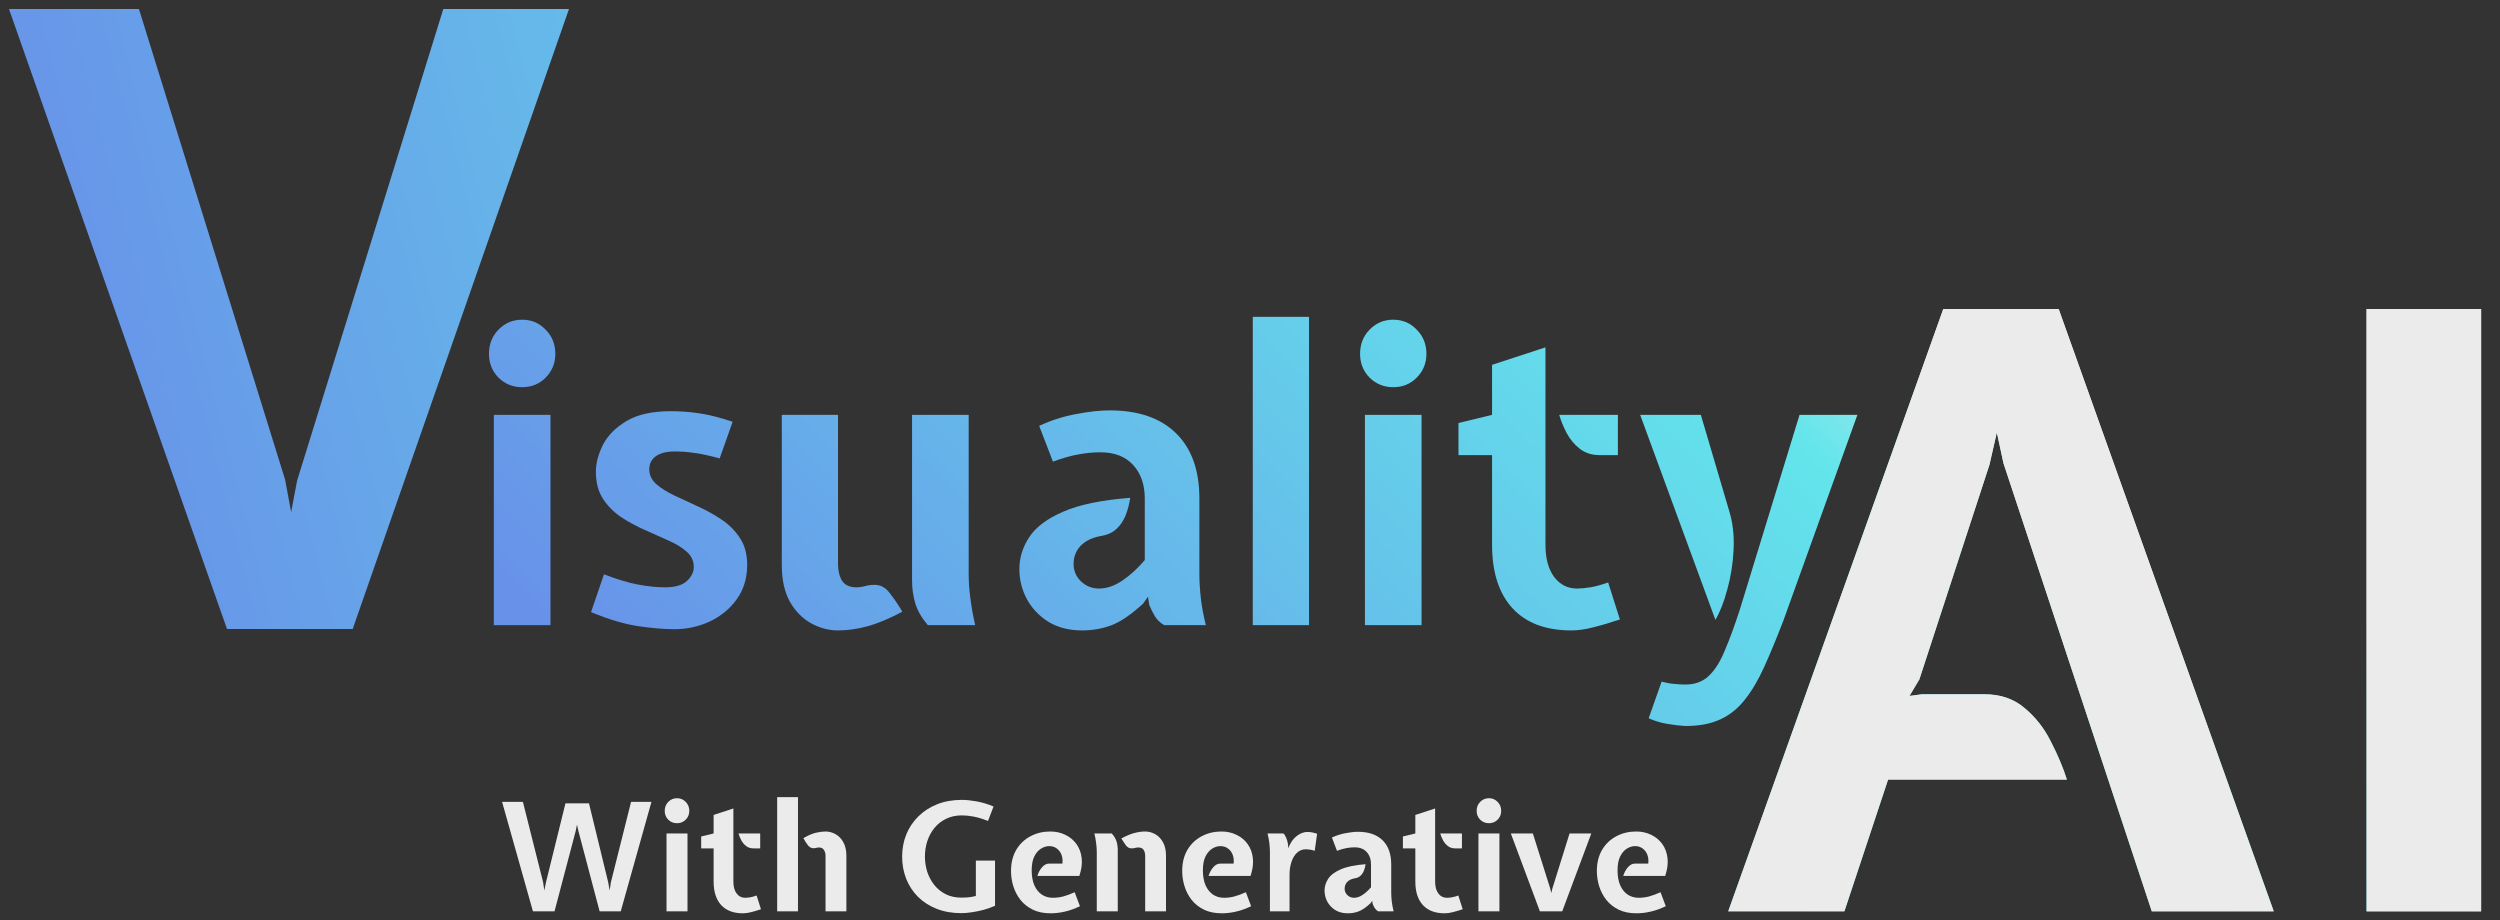 <svg width="125" height="46" viewBox="0 0 125 46" fill="none" xmlns="http://www.w3.org/2000/svg">
<rect x="0" y="0" width="125" height="46" fill="#333333" stroke="none"/>
<path opacity="0.9" d="M11.35 31.451L0.449 0.451H6.947L14.257 23.989L14.556 25.609L14.855 24.032L22.165 0.451H28.449L17.634 31.451H11.35Z" fill="url(#paint0_linear_595_5)"/>
<g opacity="0.9">
<path d="M24.692 31.257V20.743H27.524V31.257H24.692ZM26.108 19.36C25.642 19.36 25.248 19.201 24.924 18.882C24.608 18.557 24.449 18.16 24.449 17.693C24.449 17.211 24.608 16.808 24.924 16.483C25.248 16.151 25.642 15.985 26.108 15.985C26.573 15.985 26.964 16.151 27.281 16.483C27.605 16.808 27.766 17.211 27.766 17.693C27.766 18.16 27.605 18.557 27.281 18.882C26.964 19.201 26.573 19.36 26.108 19.36Z" fill="url(#paint1_linear_595_5)"/>
<path d="M33.718 31.46C33.193 31.46 32.593 31.409 31.918 31.308C31.244 31.213 30.455 30.979 29.552 30.606L30.199 28.715C30.826 28.959 31.386 29.128 31.878 29.223C32.37 29.318 32.828 29.366 33.253 29.366C33.752 29.366 34.116 29.26 34.346 29.05C34.575 28.833 34.689 28.599 34.689 28.349C34.689 28.044 34.571 27.79 34.335 27.586C34.099 27.376 33.796 27.189 33.425 27.027C33.054 26.857 32.66 26.681 32.242 26.498C31.824 26.315 31.43 26.102 31.059 25.858C30.688 25.607 30.384 25.302 30.148 24.942C29.913 24.576 29.794 24.126 29.794 23.59C29.794 23.156 29.913 22.706 30.148 22.238C30.391 21.77 30.786 21.373 31.332 21.048C31.878 20.723 32.613 20.56 33.536 20.56C33.995 20.56 34.464 20.594 34.942 20.662C35.421 20.73 35.984 20.872 36.631 21.089L35.984 22.919C35.458 22.777 35.033 22.685 34.71 22.645C34.393 22.597 34.062 22.573 33.718 22.573C33.334 22.573 33.027 22.651 32.798 22.807C32.576 22.963 32.464 23.183 32.464 23.468C32.464 23.753 32.582 24 32.818 24.21C33.054 24.414 33.358 24.604 33.729 24.78C34.099 24.949 34.494 25.132 34.912 25.329C35.33 25.519 35.724 25.739 36.095 25.99C36.466 26.241 36.769 26.549 37.005 26.915C37.241 27.274 37.359 27.718 37.359 28.247C37.359 28.904 37.187 29.474 36.843 29.955C36.5 30.436 36.048 30.809 35.488 31.074C34.935 31.331 34.346 31.46 33.718 31.46Z" fill="url(#paint2_linear_595_5)"/>
<path d="M41.901 31.521C41.436 31.521 40.988 31.402 40.556 31.165C40.125 30.928 39.771 30.569 39.494 30.087C39.224 29.599 39.09 28.986 39.09 28.247V20.743H41.901V28.206C41.901 28.538 41.969 28.816 42.103 29.04C42.245 29.257 42.488 29.366 42.832 29.366C42.966 29.366 43.094 29.349 43.216 29.315C43.337 29.274 43.492 29.25 43.681 29.244C43.998 29.223 44.268 29.362 44.49 29.66C44.719 29.952 44.928 30.26 45.117 30.586C44.45 30.938 43.863 31.182 43.358 31.318C42.852 31.453 42.366 31.521 41.901 31.521ZM46.392 31.257C46.081 30.891 45.872 30.528 45.764 30.169C45.657 29.809 45.603 29.427 45.603 29.02V20.743H48.434V28.694C48.434 29.067 48.461 29.467 48.515 29.894C48.569 30.321 48.65 30.776 48.758 31.257H46.392Z" fill="url(#paint3_linear_595_5)"/>
<path d="M54.104 31.521C53.456 31.521 52.897 31.379 52.425 31.094C51.959 30.803 51.599 30.423 51.343 29.955C51.093 29.488 50.968 28.986 50.968 28.45C50.968 27.888 51.134 27.356 51.464 26.854C51.794 26.352 52.361 25.929 53.163 25.583C53.972 25.23 55.088 25 56.511 24.892C56.463 25.21 56.386 25.505 56.278 25.776C56.17 26.041 56.022 26.261 55.833 26.437C55.651 26.613 55.418 26.729 55.135 26.783C54.798 26.837 54.522 26.932 54.306 27.067C54.09 27.203 53.932 27.369 53.831 27.566C53.729 27.756 53.679 27.962 53.679 28.186C53.679 28.538 53.803 28.833 54.053 29.071C54.303 29.308 54.602 29.427 54.953 29.427C55.337 29.427 55.725 29.294 56.116 29.03C56.514 28.759 56.888 28.416 57.239 28.003V24.932C57.239 24.227 57.043 23.665 56.652 23.244C56.268 22.824 55.722 22.614 55.014 22.614C54.683 22.614 54.326 22.648 53.942 22.716C53.557 22.783 53.126 22.905 52.647 23.082L51.959 21.292C52.56 21.014 53.176 20.818 53.81 20.702C54.451 20.58 55.007 20.519 55.479 20.519C56.915 20.519 58.021 20.899 58.796 21.658C59.578 22.417 59.969 23.509 59.969 24.932V28.694C59.969 29.067 59.993 29.467 60.04 29.894C60.087 30.321 60.172 30.776 60.293 31.257H58.21C58.028 31.155 57.876 31.013 57.755 30.83C57.64 30.64 57.542 30.443 57.461 30.24L57.401 29.833L57.158 30.179C56.551 30.735 56.018 31.097 55.56 31.267C55.108 31.436 54.623 31.521 54.104 31.521Z" fill="url(#paint4_linear_595_5)"/>
<path d="M62.639 31.257V15.842H65.451V31.257H62.639Z" fill="url(#paint5_linear_595_5)"/>
<path d="M68.246 31.257V20.743H71.078V31.257H68.246ZM69.662 19.36C69.197 19.36 68.803 19.201 68.479 18.882C68.162 18.557 68.004 18.16 68.004 17.693C68.004 17.211 68.162 16.808 68.479 16.483C68.803 16.151 69.197 15.985 69.662 15.985C70.128 15.985 70.519 16.151 70.835 16.483C71.159 16.808 71.321 17.211 71.321 17.693C71.321 18.16 71.159 18.557 70.835 18.882C70.519 19.201 70.128 19.36 69.662 19.36Z" fill="url(#paint6_linear_595_5)"/>
<path d="M78.568 31.521C77.287 31.521 76.306 31.152 75.625 30.413C74.944 29.674 74.603 28.613 74.603 27.23V22.756H72.924V21.15L74.603 20.743V18.242L77.273 17.367V27.23C77.273 27.922 77.418 28.46 77.708 28.847C77.998 29.233 78.379 29.427 78.851 29.427C79.046 29.427 79.269 29.406 79.518 29.366C79.768 29.325 80.064 29.244 80.408 29.122L80.995 30.972C80.489 31.142 80.041 31.274 79.65 31.369C79.266 31.47 78.905 31.521 78.568 31.521ZM79.984 22.756C79.593 22.756 79.262 22.651 78.992 22.441C78.723 22.231 78.504 21.97 78.335 21.658C78.173 21.346 78.049 21.041 77.961 20.743H80.894V22.756H79.984Z" fill="url(#paint7_linear_595_5)"/>
<path d="M84.273 36.3C84.004 36.286 83.71 36.253 83.393 36.198C83.076 36.151 82.756 36.056 82.433 35.914L83.08 34.083C83.316 34.144 83.525 34.182 83.707 34.195C83.896 34.216 84.084 34.226 84.273 34.226C84.745 34.226 85.133 34.083 85.436 33.799C85.74 33.514 86.006 33.094 86.235 32.538C86.471 31.989 86.721 31.311 86.984 30.504L89.977 20.743H92.87L89.168 31.033C88.831 31.907 88.514 32.673 88.217 33.331C87.921 33.989 87.597 34.538 87.246 34.978C86.903 35.419 86.495 35.748 86.023 35.965C85.551 36.188 84.968 36.3 84.273 36.3ZM85.77 30.992L82.008 20.743H85.042L86.458 25.542C86.64 26.132 86.714 26.776 86.68 27.474C86.647 28.172 86.542 28.837 86.367 29.467C86.198 30.098 85.999 30.606 85.77 30.992Z" fill="url(#paint8_linear_595_5)"/>
<path d="M86.41 45.567L97.164 15.451H102.933L113.687 45.567H107.589L100.172 23.156L99.842 21.623L99.472 23.239L95.969 33.968L95.475 34.797L96.093 34.714H99.224C100.021 34.714 100.687 34.942 101.223 35.397C101.772 35.853 102.212 36.412 102.541 37.075C102.885 37.738 103.152 38.373 103.345 38.981H94.404L92.22 45.567H86.41Z" fill="url(#paint9_linear_595_5)"/>
<path d="M86.41 45.567L97.164 15.451H102.933L113.687 45.567H107.589L100.172 23.156L99.842 21.623L99.472 23.239L95.969 33.968L95.475 34.797L96.093 34.714H99.224C100.021 34.714 100.687 34.942 101.223 35.397C101.772 35.853 102.212 36.412 102.541 37.075C102.885 37.738 103.152 38.373 103.345 38.981H94.404L92.22 45.567H86.41Z" fill="white"/>
<path d="M118.329 45.567V15.451H124.056V45.567H118.329Z" fill="url(#paint10_linear_595_5)"/>
<path d="M118.329 45.567V15.451H124.056V45.567H118.329Z" fill="white"/>
<path d="M26.647 45.567L25.104 40.092H26.145L27.156 44.114L27.216 44.528L27.299 44.114L28.273 40.167H29.449L30.408 44.106L30.483 44.528L30.543 44.121L31.554 40.092H32.573L31.037 45.567H29.981L28.917 41.538L28.849 41.229L28.79 41.53L27.726 45.567H26.647Z" fill="white"/>
<path d="M33.326 45.567V41.673H34.375V45.567H33.326ZM33.851 41.161C33.678 41.161 33.532 41.102 33.412 40.984C33.295 40.864 33.236 40.717 33.236 40.544C33.236 40.365 33.295 40.216 33.412 40.095C33.532 39.972 33.678 39.911 33.851 39.911C34.023 39.911 34.168 39.972 34.285 40.095C34.405 40.216 34.465 40.365 34.465 40.544C34.465 40.717 34.405 40.864 34.285 40.984C34.168 41.102 34.023 41.161 33.851 41.161Z" fill="white"/>
<path d="M37.149 45.665C36.675 45.665 36.311 45.528 36.059 45.255C35.807 44.981 35.681 44.588 35.681 44.076V42.419H35.059V41.824L35.681 41.673V40.747L36.669 40.423V44.076C36.669 44.332 36.723 44.532 36.831 44.675C36.938 44.818 37.079 44.889 37.254 44.889C37.326 44.889 37.409 44.882 37.501 44.867C37.593 44.852 37.703 44.822 37.831 44.776L38.048 45.462C37.861 45.525 37.694 45.574 37.55 45.609C37.407 45.646 37.274 45.665 37.149 45.665ZM37.673 42.419C37.529 42.419 37.406 42.38 37.306 42.302C37.206 42.224 37.125 42.128 37.063 42.012C37.003 41.897 36.957 41.784 36.924 41.673H38.01V42.419H37.673Z" fill="white"/>
<path d="M38.858 45.567V39.858H39.899V45.567H38.858ZM41.277 45.567V42.803C41.277 42.678 41.25 42.575 41.195 42.494C41.142 42.414 41.06 42.374 40.948 42.374C40.903 42.374 40.865 42.379 40.835 42.389C40.805 42.399 40.758 42.406 40.693 42.411C40.581 42.419 40.483 42.371 40.401 42.268C40.318 42.163 40.241 42.042 40.169 41.907C40.413 41.766 40.624 41.676 40.802 41.636C40.981 41.595 41.14 41.575 41.277 41.575C41.45 41.575 41.616 41.619 41.775 41.707C41.935 41.795 42.065 41.929 42.165 42.11C42.267 42.288 42.319 42.514 42.319 42.788V45.567H41.277Z" fill="white"/>
<path d="M48.074 45.658C47.612 45.658 47.197 45.585 46.83 45.439C46.463 45.294 46.151 45.093 45.894 44.837C45.639 44.578 45.444 44.278 45.309 43.937C45.175 43.595 45.107 43.227 45.107 42.833C45.107 42.437 45.176 42.067 45.313 41.726C45.453 41.382 45.654 41.081 45.916 40.822C46.178 40.561 46.493 40.358 46.86 40.212C47.227 40.066 47.639 39.994 48.096 39.994C48.306 39.994 48.551 40.019 48.83 40.069C49.11 40.119 49.392 40.205 49.677 40.325L49.4 41.048C49.12 40.938 48.875 40.864 48.666 40.826C48.458 40.788 48.269 40.769 48.096 40.769C47.799 40.769 47.536 40.826 47.306 40.939C47.076 41.049 46.883 41.201 46.725 41.395C46.568 41.585 46.448 41.805 46.366 42.054C46.286 42.3 46.246 42.559 46.246 42.833C46.246 43.092 46.285 43.344 46.362 43.59C46.442 43.834 46.559 44.053 46.714 44.249C46.869 44.442 47.06 44.597 47.287 44.712C47.514 44.825 47.776 44.882 48.074 44.882C48.184 44.882 48.291 44.878 48.396 44.87C48.503 44.861 48.636 44.837 48.793 44.799V43.029H49.752V45.288C49.569 45.371 49.375 45.44 49.167 45.496C48.963 45.548 48.764 45.589 48.572 45.616C48.38 45.644 48.214 45.658 48.074 45.658Z" fill="white"/>
<path d="M52.528 45.665C52.186 45.665 51.89 45.605 51.641 45.484C51.391 45.361 51.185 45.198 51.023 44.995C50.863 44.789 50.744 44.562 50.667 44.313C50.589 44.062 50.551 43.81 50.551 43.556C50.551 43.142 50.638 42.787 50.813 42.49C50.99 42.194 51.227 41.968 51.525 41.813C51.822 41.654 52.151 41.575 52.513 41.575C52.791 41.575 53.041 41.631 53.266 41.741C53.493 41.849 53.678 42.002 53.821 42.2C53.965 42.399 54.053 42.633 54.083 42.905C54.115 43.176 54.077 43.473 53.967 43.797H51.869C51.922 43.624 52 43.478 52.105 43.36C52.21 43.24 52.326 43.18 52.453 43.18H53.12C53.14 43.026 53.126 42.883 53.079 42.75C53.032 42.617 52.954 42.511 52.847 42.43C52.742 42.347 52.613 42.306 52.461 42.306C52.324 42.306 52.188 42.347 52.053 42.43C51.918 42.513 51.805 42.644 51.715 42.822C51.628 43 51.584 43.232 51.584 43.519C51.584 43.807 51.628 44.055 51.715 44.26C51.805 44.464 51.929 44.619 52.086 44.727C52.246 44.835 52.431 44.889 52.641 44.889C52.813 44.889 52.984 44.868 53.154 44.825C53.324 44.78 53.517 44.709 53.734 44.611L53.997 45.311C53.727 45.439 53.472 45.529 53.233 45.582C52.995 45.638 52.761 45.665 52.528 45.665Z" fill="white"/>
<path d="M57.259 45.567V42.803C57.259 42.678 57.233 42.575 57.18 42.494C57.13 42.414 57.041 42.374 56.914 42.374C56.867 42.374 56.821 42.38 56.776 42.392C56.731 42.405 56.672 42.414 56.599 42.419C56.48 42.426 56.379 42.376 56.296 42.268C56.216 42.158 56.14 42.042 56.068 41.922C56.315 41.789 56.532 41.698 56.719 41.651C56.907 41.6 57.087 41.575 57.259 41.575C57.431 41.575 57.597 41.619 57.757 41.707C57.917 41.795 58.047 41.929 58.147 42.11C58.249 42.288 58.3 42.514 58.3 42.788V45.567H57.259ZM54.839 45.567V42.622C54.839 42.482 54.829 42.332 54.809 42.174C54.792 42.016 54.762 41.849 54.719 41.673H55.588C55.708 41.809 55.788 41.943 55.828 42.076C55.868 42.209 55.888 42.351 55.888 42.502V45.567H54.839Z" fill="white"/>
<path d="M61.088 45.665C60.746 45.665 60.45 45.605 60.2 45.484C59.95 45.361 59.744 45.198 59.582 44.995C59.422 44.789 59.304 44.562 59.226 44.313C59.149 44.062 59.11 43.81 59.11 43.556C59.11 43.142 59.197 42.787 59.372 42.49C59.55 42.194 59.787 41.968 60.084 41.813C60.381 41.654 60.711 41.575 61.073 41.575C61.35 41.575 61.601 41.631 61.826 41.741C62.053 41.849 62.238 42.002 62.38 42.2C62.525 42.399 62.612 42.633 62.642 42.905C62.675 43.176 62.636 43.473 62.526 43.797H60.429C60.481 43.624 60.56 43.478 60.665 43.36C60.769 43.24 60.886 43.18 61.013 43.18H61.68C61.7 43.026 61.686 42.883 61.638 42.75C61.591 42.617 61.514 42.511 61.406 42.43C61.301 42.347 61.173 42.306 61.02 42.306C60.883 42.306 60.747 42.347 60.612 42.43C60.477 42.513 60.365 42.644 60.275 42.822C60.188 43 60.144 43.232 60.144 43.519C60.144 43.807 60.188 44.055 60.275 44.26C60.365 44.464 60.489 44.619 60.646 44.727C60.806 44.835 60.99 44.889 61.2 44.889C61.373 44.889 61.544 44.868 61.713 44.825C61.883 44.78 62.077 44.709 62.294 44.611L62.556 45.311C62.286 45.439 62.032 45.529 61.792 45.582C61.555 45.638 61.32 45.665 61.088 45.665Z" fill="white"/>
<path d="M63.496 45.567V42.622C63.496 42.482 63.487 42.332 63.47 42.174C63.452 42.016 63.421 41.849 63.376 41.673H64.17C64.213 41.706 64.258 41.775 64.305 41.88C64.353 41.986 64.385 42.103 64.402 42.231L64.417 42.411L64.492 42.231C64.595 42.03 64.726 41.874 64.886 41.764C65.048 41.653 65.209 41.598 65.369 41.598C65.449 41.598 65.527 41.605 65.605 41.62C65.682 41.636 65.766 41.658 65.856 41.688L65.736 42.539C65.636 42.509 65.552 42.489 65.485 42.479C65.418 42.469 65.354 42.464 65.294 42.464C65.124 42.464 64.978 42.521 64.856 42.634C64.733 42.744 64.64 42.896 64.575 43.089C64.51 43.282 64.477 43.504 64.477 43.752V45.567H63.496Z" fill="white"/>
<path d="M67.389 45.665C67.149 45.665 66.942 45.612 66.767 45.507C66.595 45.399 66.461 45.258 66.366 45.085C66.274 44.912 66.228 44.726 66.228 44.528C66.228 44.319 66.289 44.122 66.411 43.937C66.533 43.751 66.743 43.594 67.04 43.466C67.34 43.335 67.753 43.25 68.28 43.21C68.263 43.328 68.234 43.437 68.194 43.537C68.154 43.635 68.099 43.717 68.029 43.782C67.962 43.847 67.876 43.89 67.771 43.91C67.646 43.93 67.543 43.965 67.464 44.016C67.384 44.066 67.325 44.127 67.287 44.2C67.25 44.27 67.231 44.347 67.231 44.43C67.231 44.56 67.278 44.67 67.37 44.758C67.462 44.845 67.573 44.889 67.703 44.889C67.846 44.889 67.989 44.84 68.134 44.742C68.281 44.642 68.42 44.515 68.55 44.362V43.225C68.55 42.964 68.477 42.755 68.333 42.6C68.19 42.444 67.988 42.366 67.726 42.366C67.603 42.366 67.471 42.379 67.329 42.404C67.186 42.429 67.027 42.474 66.849 42.539L66.595 41.877C66.817 41.774 67.045 41.701 67.28 41.658C67.517 41.613 67.723 41.59 67.898 41.59C68.43 41.59 68.84 41.731 69.127 42.012C69.416 42.293 69.561 42.698 69.561 43.225V44.618C69.561 44.756 69.57 44.904 69.587 45.063C69.605 45.221 69.636 45.389 69.681 45.567H68.909C68.842 45.529 68.786 45.477 68.741 45.409C68.698 45.339 68.662 45.266 68.632 45.191L68.61 45.04L68.52 45.168C68.295 45.374 68.098 45.508 67.928 45.571C67.761 45.634 67.581 45.665 67.389 45.665Z" fill="white"/>
<path d="M72.236 45.665C71.761 45.665 71.398 45.528 71.145 45.255C70.893 44.981 70.767 44.588 70.767 44.076V42.419H70.145V41.824L70.767 41.673V40.747L71.756 40.423V44.076C71.756 44.332 71.81 44.532 71.917 44.675C72.025 44.818 72.166 44.889 72.34 44.889C72.413 44.889 72.495 44.882 72.588 44.867C72.68 44.852 72.79 44.822 72.917 44.776L73.135 45.462C72.947 45.525 72.781 45.574 72.636 45.609C72.494 45.646 72.36 45.665 72.236 45.665ZM72.76 42.419C72.615 42.419 72.493 42.38 72.393 42.302C72.293 42.224 72.212 42.128 72.149 42.012C72.09 41.897 72.043 41.784 72.011 41.673H73.097V42.419H72.76Z" fill="white"/>
<path d="M73.922 45.567V41.673H74.971V45.567H73.922ZM74.446 41.161C74.274 41.161 74.128 41.102 74.008 40.984C73.891 40.864 73.832 40.717 73.832 40.544C73.832 40.365 73.891 40.216 74.008 40.095C74.128 39.972 74.274 39.911 74.446 39.911C74.618 39.911 74.763 39.972 74.881 40.095C75 40.216 75.06 40.365 75.06 40.544C75.06 40.717 75 40.864 74.881 40.984C74.763 41.102 74.618 41.161 74.446 41.161Z" fill="white"/>
<path d="M76.995 45.567L75.542 41.673H76.643L77.512 44.43L77.564 44.656L77.617 44.43L78.478 41.673H79.565L78.111 45.567H76.995Z" fill="white"/>
<path d="M81.821 45.665C81.479 45.665 81.183 45.605 80.933 45.484C80.683 45.361 80.477 45.198 80.315 44.995C80.155 44.789 80.037 44.562 79.959 44.313C79.882 44.062 79.843 43.81 79.843 43.556C79.843 43.142 79.93 42.787 80.105 42.49C80.283 42.194 80.52 41.968 80.817 41.813C81.114 41.654 81.444 41.575 81.806 41.575C82.083 41.575 82.334 41.631 82.559 41.741C82.786 41.849 82.971 42.002 83.113 42.2C83.258 42.399 83.345 42.633 83.375 42.905C83.408 43.176 83.369 43.473 83.259 43.797H81.162C81.214 43.624 81.293 43.478 81.398 43.36C81.502 43.24 81.619 43.18 81.746 43.18H82.413C82.433 43.026 82.419 42.883 82.371 42.75C82.324 42.617 82.247 42.511 82.139 42.43C82.034 42.347 81.906 42.306 81.753 42.306C81.616 42.306 81.48 42.347 81.345 42.43C81.21 42.513 81.098 42.644 81.008 42.822C80.921 43 80.877 43.232 80.877 43.519C80.877 43.807 80.921 44.055 81.008 44.26C81.098 44.464 81.222 44.619 81.379 44.727C81.539 44.835 81.723 44.889 81.933 44.889C82.106 44.889 82.276 44.868 82.446 44.825C82.616 44.78 82.81 44.709 83.027 44.611L83.289 45.311C83.019 45.439 82.765 45.529 82.525 45.582C82.288 45.638 82.053 45.665 81.821 45.665Z" fill="white"/>
</g>
<defs>
<linearGradient id="paint0_linear_595_5" x1="3.151" y1="23.021" x2="79.927" y2="3.279" gradientUnits="userSpaceOnUse">
<stop stop-color="#6E9CFD"/>
<stop offset="0.766" stop-color="#68F8FF"/>
<stop offset="0.985" stop-color="white"/>
</linearGradient>
<linearGradient id="paint1_linear_595_5" x1="34.06" y1="37.449" x2="79.686" y2="-9.406" gradientUnits="userSpaceOnUse">
<stop stop-color="#6E9CFD"/>
<stop offset="0.766" stop-color="#68F8FF"/>
<stop offset="0.985" stop-color="white"/>
</linearGradient>
<linearGradient id="paint2_linear_595_5" x1="34.06" y1="37.449" x2="79.686" y2="-9.406" gradientUnits="userSpaceOnUse">
<stop stop-color="#6E9CFD"/>
<stop offset="0.766" stop-color="#68F8FF"/>
<stop offset="0.985" stop-color="white"/>
</linearGradient>
<linearGradient id="paint3_linear_595_5" x1="34.06" y1="37.449" x2="79.686" y2="-9.406" gradientUnits="userSpaceOnUse">
<stop stop-color="#6E9CFD"/>
<stop offset="0.766" stop-color="#68F8FF"/>
<stop offset="0.985" stop-color="white"/>
</linearGradient>
<linearGradient id="paint4_linear_595_5" x1="34.06" y1="37.449" x2="79.686" y2="-9.406" gradientUnits="userSpaceOnUse">
<stop stop-color="#6E9CFD"/>
<stop offset="0.766" stop-color="#68F8FF"/>
<stop offset="0.985" stop-color="white"/>
</linearGradient>
<linearGradient id="paint5_linear_595_5" x1="34.06" y1="37.449" x2="79.686" y2="-9.406" gradientUnits="userSpaceOnUse">
<stop stop-color="#6E9CFD"/>
<stop offset="0.766" stop-color="#68F8FF"/>
<stop offset="0.985" stop-color="white"/>
</linearGradient>
<linearGradient id="paint6_linear_595_5" x1="34.06" y1="37.449" x2="79.686" y2="-9.406" gradientUnits="userSpaceOnUse">
<stop stop-color="#6E9CFD"/>
<stop offset="0.766" stop-color="#68F8FF"/>
<stop offset="0.985" stop-color="white"/>
</linearGradient>
<linearGradient id="paint7_linear_595_5" x1="34.06" y1="37.449" x2="79.686" y2="-9.406" gradientUnits="userSpaceOnUse">
<stop stop-color="#6E9CFD"/>
<stop offset="0.766" stop-color="#68F8FF"/>
<stop offset="0.985" stop-color="white"/>
</linearGradient>
<linearGradient id="paint8_linear_595_5" x1="34.06" y1="37.449" x2="79.686" y2="-9.406" gradientUnits="userSpaceOnUse">
<stop stop-color="#6E9CFD"/>
<stop offset="0.766" stop-color="#68F8FF"/>
<stop offset="0.985" stop-color="white"/>
</linearGradient>
<linearGradient id="paint9_linear_595_5" x1="34.06" y1="37.449" x2="79.686" y2="-9.406" gradientUnits="userSpaceOnUse">
<stop stop-color="#6E9CFD"/>
<stop offset="0.766" stop-color="#68F8FF"/>
<stop offset="0.985" stop-color="white"/>
</linearGradient>
<linearGradient id="paint10_linear_595_5" x1="34.06" y1="37.449" x2="79.686" y2="-9.406" gradientUnits="userSpaceOnUse">
<stop stop-color="#6E9CFD"/>
<stop offset="0.766" stop-color="#68F8FF"/>
<stop offset="0.985" stop-color="white"/>
</linearGradient>
</defs>
</svg>
